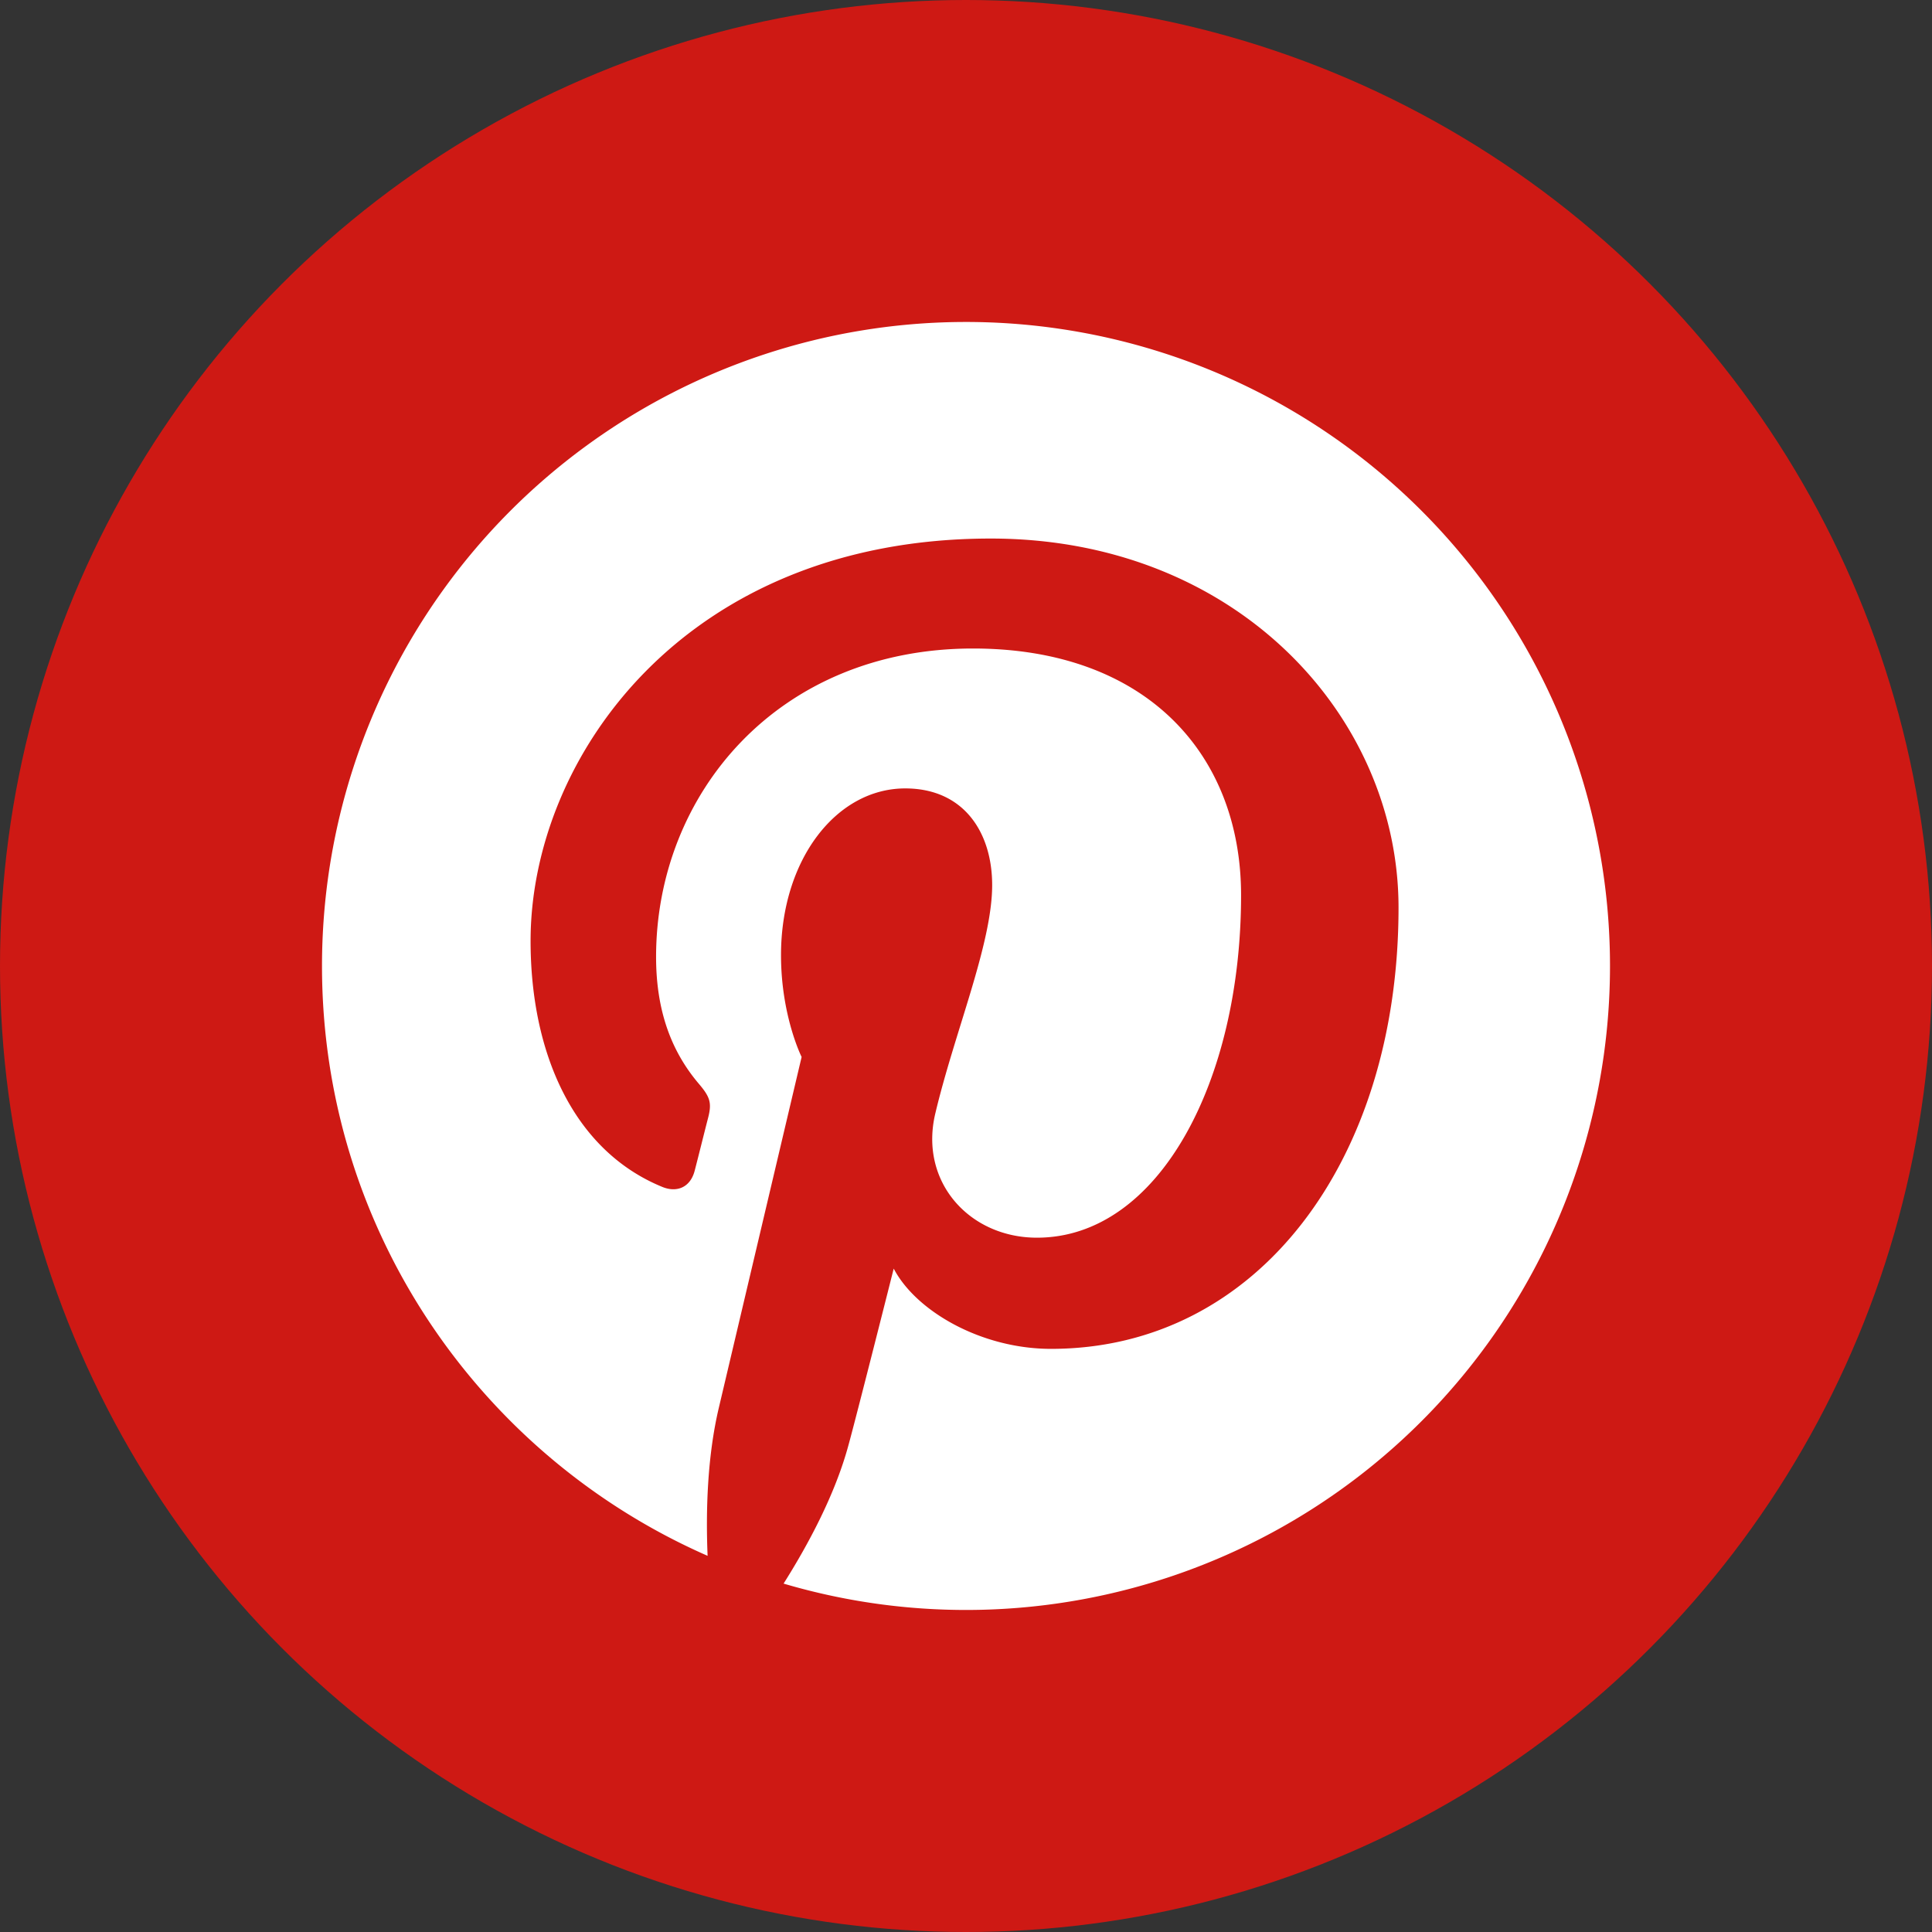 <svg width="24" height="24" viewBox="0 0 24 24" xmlns="http://www.w3.org/2000/svg"><rect x="0" y="0" width="24" height="24" fill="#333333" stroke="none"/><title>63E35A10-9B4E-41EB-85AC-6ADE343D9525</title><g fill="none" fill-rule="evenodd"><circle fill="#CE1914" cx="12" cy="12" r="12"/><path d="M4 12c0 3.276 1.97 6.09 4.79 7.327-.023-.558-.004-1.23.139-1.837l1.029-4.36s-.256-.51-.256-1.265c0-1.186.687-2.071 1.543-2.071.728 0 1.08.547 1.08 1.201 0 .732-.467 1.826-.707 2.84-.2.848.425 1.54 1.263 1.54 1.515 0 2.536-1.946 2.536-4.254 0-1.752-1.18-3.065-3.329-3.065-2.427 0-3.938 1.81-3.938 3.831 0 .697.206 1.19.526 1.57.149.174.17.245.116.446-.038.146-.126.502-.163.642-.053.202-.217.274-.4.2-1.118-.457-1.638-1.681-1.638-3.056 0-2.273 1.915-4.999 5.717-4.999 3.054 0 5.065 2.211 5.065 4.584 0 3.138-1.746 5.482-4.317 5.482-.864 0-1.676-.466-1.954-.997 0 0-.465 1.843-.564 2.2-.168.616-.501 1.232-.804 1.713A8 8 0 1 0 4 12z" fill="#FFF"/></g></svg>